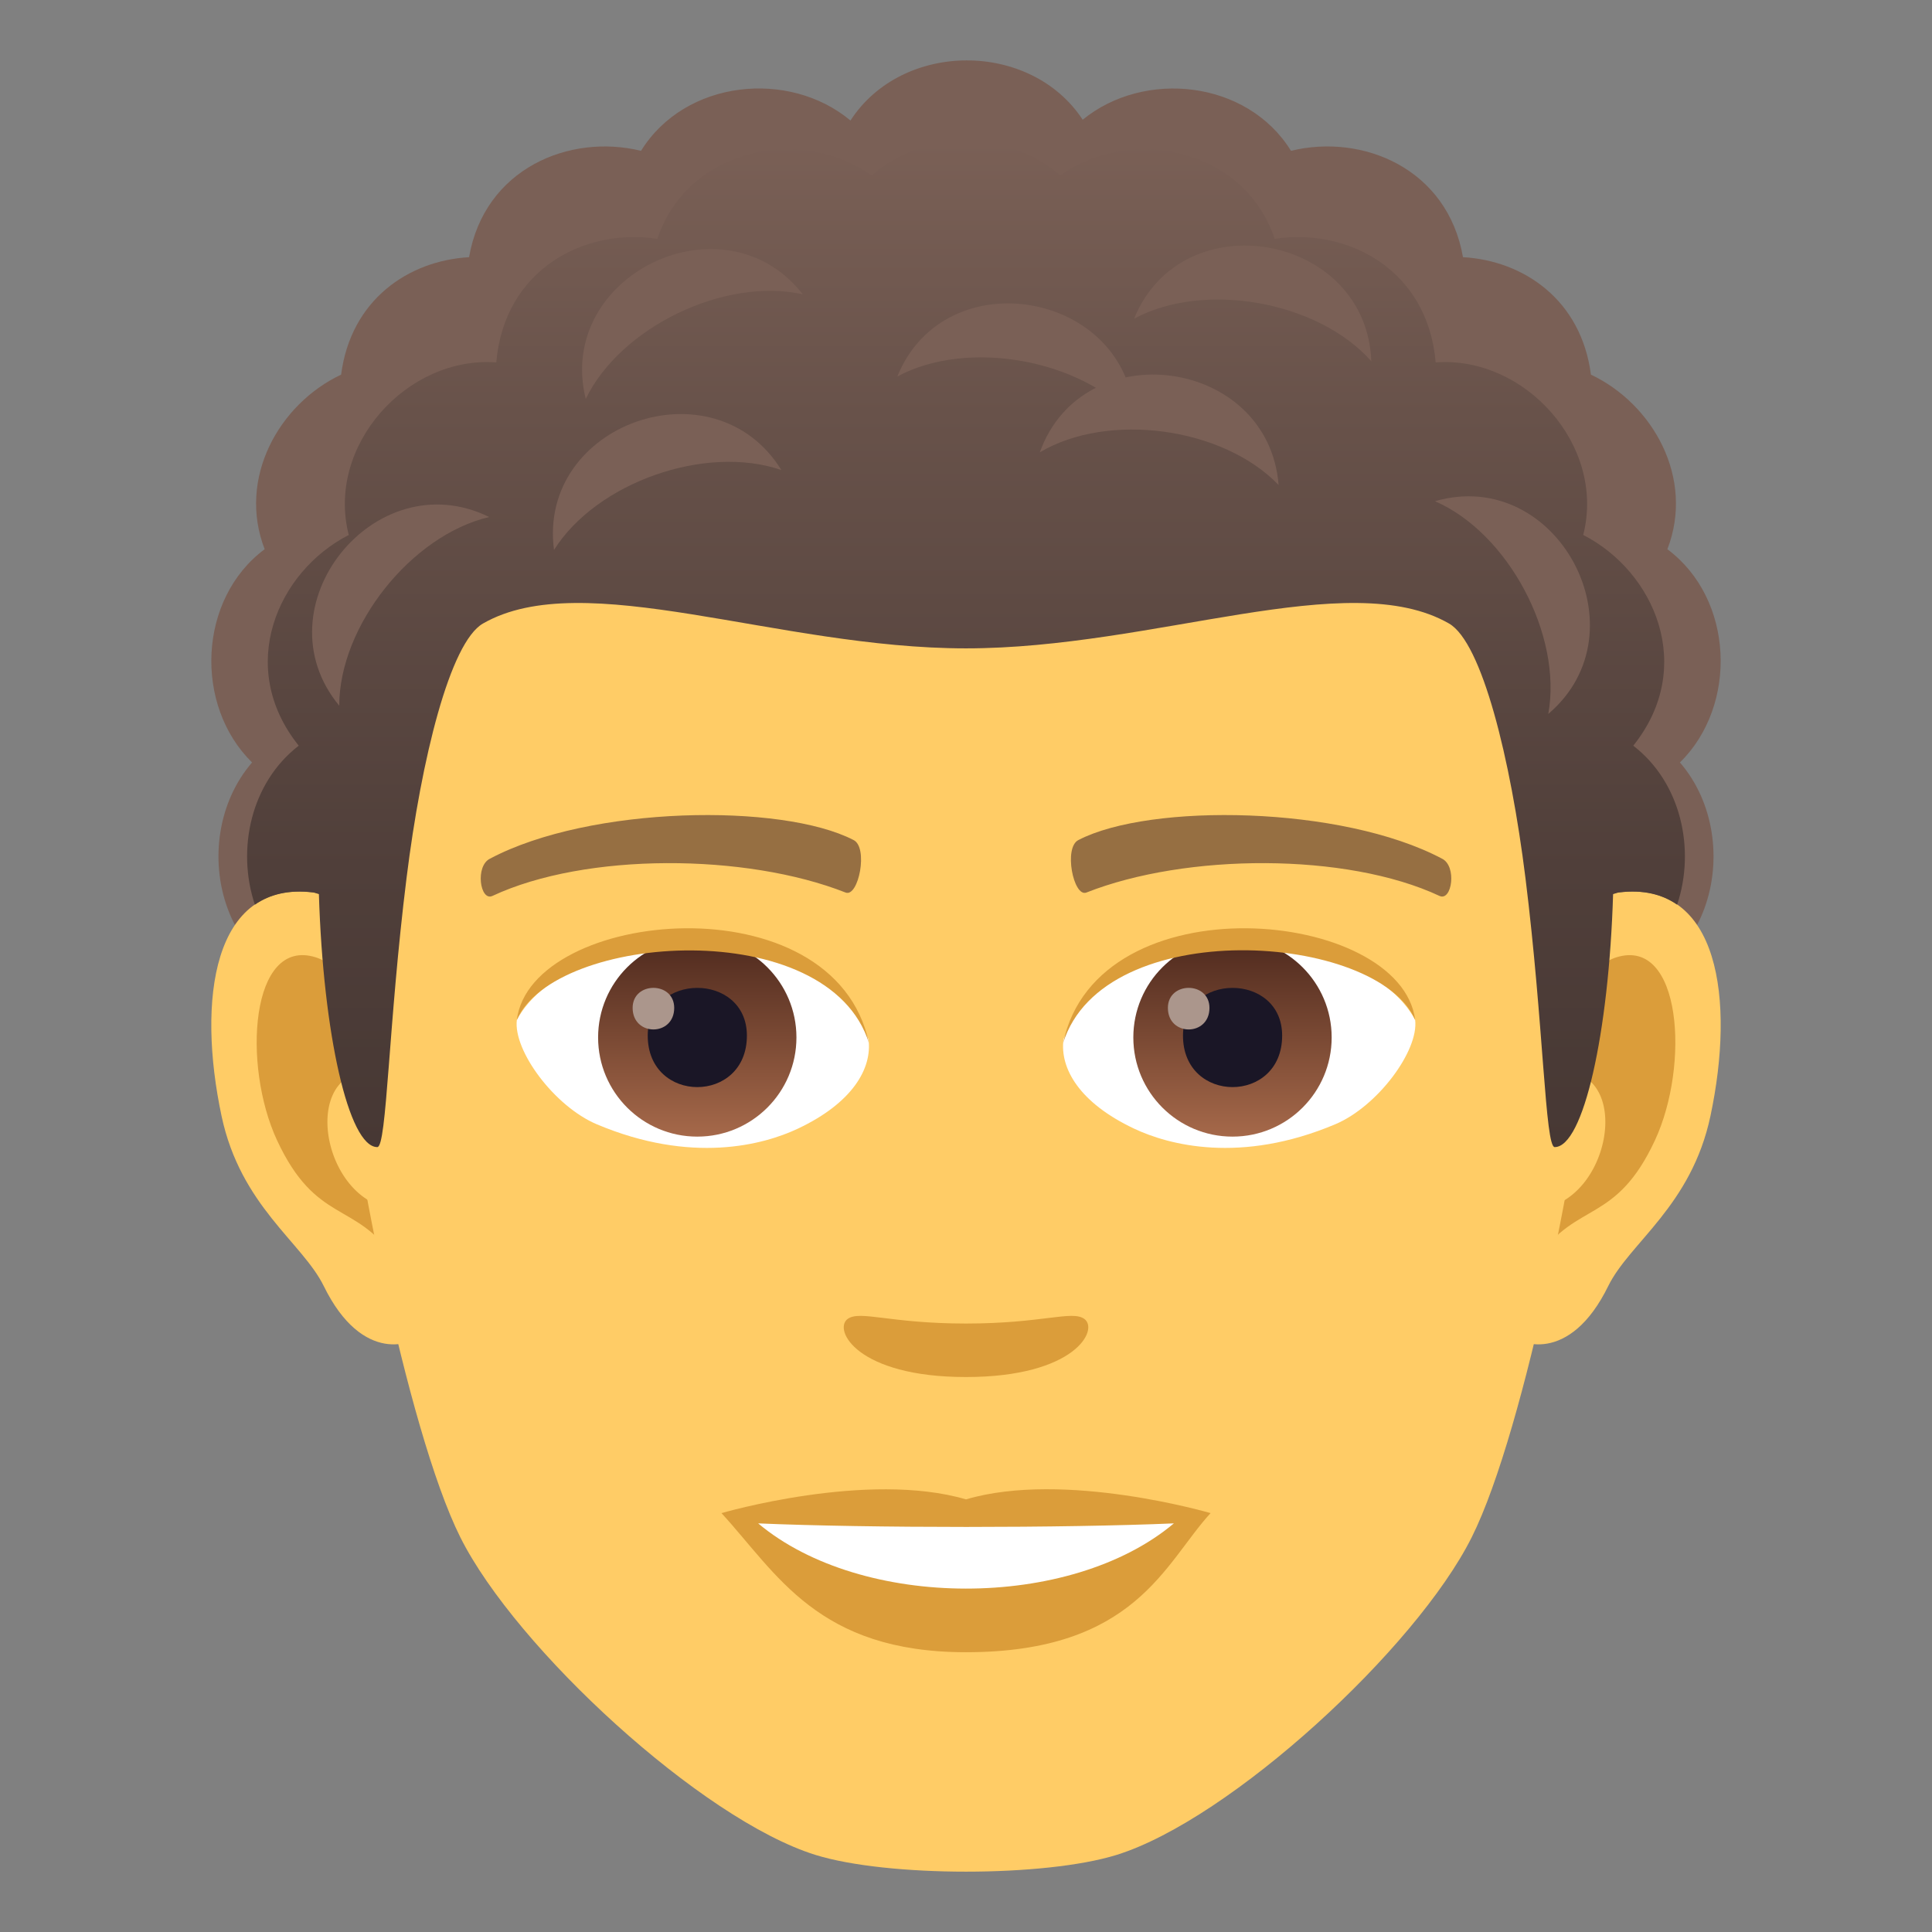 <?xml version="1.0" encoding="utf-8"?>
<!-- Generator: Adobe Illustrator 15.0.0, SVG Export Plug-In . SVG Version: 6.00 Build 0)  -->
<!DOCTYPE svg PUBLIC "-//W3C//DTD SVG 1.1//EN" "http://www.w3.org/Graphics/SVG/1.1/DTD/svg11.dtd">
<svg version="1.1" id="Layer_1" xmlns:x="http://ns.adobe.com/Extensibility/1.0/" xmlns:i="http://ns.adobe.com/AdobeIllustrator/10.0/" xmlns:graph="http://ns.adobe.com/Graphs/1.0/"
	 xmlns="http://www.w3.org/2000/svg" xmlns:xlink="http://www.w3.org/1999/xlink" xmlns:a="http://ns.adobe.com/AdobeSVGViewerExtensions/3.0/"
	 x="0px" y="0px" width="64px" height="64px" viewBox="0 0 64 64" enable-background="new 0 0 64 64" xml:space="preserve">
<rect x="0" y="0" width="64" height="64" fill="#808080" stroke="none"/>
<path fill="#7A6056" d="M55.234,18.194c0.907-2.346-0.471-4.809-2.532-5.783c-0.322-2.481-2.233-3.778-4.239-3.892
	c-0.511-2.936-3.325-4.104-5.697-3.523c-1.454-2.349-4.867-2.694-6.9-1.03c-1.729-2.629-5.979-2.62-7.693,0.026
	c-2.029-1.696-5.474-1.358-6.938,1.004c-2.372-0.58-5.187,0.588-5.697,3.524C13.532,8.633,11.622,9.93,11.3,12.41
	c-2.062,0.974-3.439,3.437-2.533,5.783c-2.211,1.645-2.343,5.175-0.417,7.065c-2.255,2.607-1.084,7.708,3.523,7.708
	c4.758,0,35.496,0,40.254,0c4.607,0,5.778-5.101,3.523-7.708C57.575,23.368,57.444,19.838,55.234,18.194z"/>
<path id="Path_362_" fill="#FFCC66" d="M53.635,29.562c-3.35,0.406-5.768,11.622-3.662,14.581c0.295,0.414,2.021,1.074,3.301-1.539
	c0.709-1.445,2.754-2.652,3.387-5.636C57.473,33.145,56.967,29.159,53.635,29.562z"/>
<path id="Path_361_" fill="#FFCC66" d="M10.367,29.562c3.35,0.406,5.768,11.622,3.66,14.581c-0.295,0.414-2.021,1.074-3.301-1.539
	c-0.709-1.445-2.754-2.652-3.387-5.636C6.527,33.145,7.035,29.158,10.367,29.562z"/>
<path id="Path_360_" fill="#DB9D3A" d="M53.543,31.713c-0.873,0.274-1.826,1.607-2.344,3.819c3.055-0.656,2.291,4.432-0.363,4.526
	c0.023,0.512,0.059,1.039,0.121,1.592c1.279-1.856,2.578-1.11,3.865-3.875C55.982,35.284,55.707,31.034,53.543,31.713z"/>
<path id="Path_359_" fill="#DB9D3A" d="M12.801,35.525c-0.518-2.207-1.469-3.54-2.342-3.812c-2.164-0.681-2.441,3.571-1.281,6.062
	c1.287,2.765,2.586,2.019,3.867,3.875c0.063-0.555,0.098-1.082,0.119-1.594C10.537,39.932,9.785,34.906,12.801,35.525z"/>
<path id="Path_358_" fill="#FFCC66" d="M32,8C17.49,8,10.498,18.978,11.373,34.244c0.176,3.07,2.08,13.089,3.877,16.683
	c1.842,3.677,7.992,9.345,11.762,10.519c2.383,0.74,7.596,0.74,9.977,0c3.77-1.174,9.924-6.842,11.762-10.519
	c1.801-3.594,3.703-13.61,3.877-16.683C53.504,18.978,46.514,8,32,8z"/>
<path id="Path_357_" fill="#966F42" d="M47.766,28.443c-3.318-1.758-9.67-1.843-12.035-0.619c-0.508,0.237-0.172,1.902,0.254,1.744
	c3.297-1.304,8.615-1.334,11.701,0.111C48.098,29.867,48.27,28.687,47.766,28.443z"/>
<path id="Path_340_" fill="#966F42" d="M16.234,28.443c3.318-1.758,9.666-1.843,12.035-0.619c0.506,0.237,0.172,1.902-0.254,1.744
	c-3.303-1.304-8.613-1.334-11.703,0.111C15.902,29.867,15.732,28.687,16.234,28.443z"/>
<path id="Path_339_" fill="#DB9D3A" d="M35.916,43.688c-0.414-0.289-1.387,0.156-3.916,0.156c-2.527,0-3.5-0.445-3.916-0.156
	c-0.496,0.351,0.295,1.928,3.916,1.928C35.623,45.615,36.414,44.038,35.916,43.688z"/>
<path id="Path_338_" fill="#DB9D3A" d="M32,49.669c-3.264-0.96-8.1,0.455-8.1,0.455c1.842,2.007,3.191,4.608,8.1,4.608
	c5.623,0,6.58-2.955,8.102-4.608C40.102,50.124,35.262,48.704,32,49.669z"/>
<path id="Path_337_" fill="#FFFFFF" d="M25.115,50.464c3.422,2.871,10.33,2.89,13.771,0C35.24,50.62,28.787,50.622,25.115,50.464z"
	/>
<path id="Path_336_" fill="#FFFFFF" d="M28.771,34.433c0.123,0.961-0.529,2.099-2.334,2.952c-1.146,0.543-3.531,1.182-6.666-0.141
	c-1.404-0.592-2.773-2.438-2.65-3.457C18.82,30.584,27.182,30.115,28.771,34.433z"/>
<linearGradient id="Oval_1_" gradientUnits="userSpaceOnUse" x1="-424.907" y1="476.533" x2="-424.907" y2="477.533" gradientTransform="matrix(6.57 0 0 -6.57 2814.78 3168.528)">
	<stop  offset="0" style="stop-color:#A6694A"/>
	<stop  offset="1" style="stop-color:#4F2A1E"/>
	<a:midPointStop  offset="0" style="stop-color:#A6694A"/>
	<a:midPointStop  offset="0.5" style="stop-color:#A6694A"/>
	<a:midPointStop  offset="1" style="stop-color:#4F2A1E"/>
</linearGradient>
<circle id="Oval_46_" fill="url(#Oval_1_)" cx="23.098" cy="34.367" r="3.285"/>
<path id="Path_335_" fill="#1A1626" d="M21.457,34.307c0,2.273,3.285,2.273,3.285,0C24.742,32.197,21.457,32.197,21.457,34.307z"/>
<path id="Path_334_" fill="#AB968C" d="M20.957,33.388c0,0.952,1.377,0.952,1.377,0C22.334,32.503,20.957,32.503,20.957,33.388z"/>
<path id="Path_333_" fill="#DB9D3A" d="M28.787,34.56c-1.334-4.289-10.428-3.656-11.666-0.772
	C17.58,30.096,27.65,29.122,28.787,34.56z"/>
<path id="Path_332_" fill="#FFFFFF" d="M35.229,34.433c-0.123,0.961,0.529,2.099,2.334,2.952c1.146,0.543,3.531,1.182,6.666-0.141
	c1.406-0.592,2.773-2.438,2.65-3.457C45.182,30.584,36.818,30.115,35.229,34.433z"/>
<linearGradient id="Oval_2_" gradientUnits="userSpaceOnUse" x1="-424.907" y1="476.533" x2="-424.907" y2="477.533" gradientTransform="matrix(6.57 0 0 -6.57 2832.511 3168.528)">
	<stop  offset="0" style="stop-color:#A6694A"/>
	<stop  offset="1" style="stop-color:#4F2A1E"/>
	<a:midPointStop  offset="0" style="stop-color:#A6694A"/>
	<a:midPointStop  offset="0.5" style="stop-color:#A6694A"/>
	<a:midPointStop  offset="1" style="stop-color:#4F2A1E"/>
</linearGradient>
<circle id="Oval_45_" fill="url(#Oval_2_)" cx="40.828" cy="34.367" r="3.285"/>
<path id="Path_331_" fill="#1A1626" d="M39.188,34.307c0,2.273,3.285,2.273,3.285,0C42.473,32.197,39.188,32.197,39.188,34.307z"/>
<path id="Path_330_" fill="#AB968C" d="M38.688,33.388c0,0.952,1.377,0.952,1.377,0C40.064,32.503,38.688,32.503,38.688,33.388z"/>
<path id="Path_329_" fill="#DB9D3A" d="M35.215,34.56c1.332-4.287,10.42-3.672,11.664-0.772
	C46.418,30.096,36.35,29.122,35.215,34.56z"/>
<linearGradient id="SVGID_1_" gradientUnits="userSpaceOnUse" x1="32.002" y1="37.999" x2="32.002" y2="4.683">
	<stop  offset="0" style="stop-color:#473834"/>
	<stop  offset="0.277" style="stop-color:#503F3A"/>
	<stop  offset="0.728" style="stop-color:#68524A"/>
	<stop  offset="1" style="stop-color:#7A6056"/>
	<a:midPointStop  offset="0" style="stop-color:#473834"/>
	<a:midPointStop  offset="0.6" style="stop-color:#473834"/>
	<a:midPointStop  offset="1" style="stop-color:#7A6056"/>
</linearGradient>
<path fill="url(#SVGID_1_)" d="M54.104,24.702c2.093-2.612,0.702-5.774-1.658-6.981c0.758-2.966-1.939-5.939-4.887-5.715
	c-0.265-3.092-2.932-4.464-5.333-4.094c-1.024-3.044-4.797-3.744-7.102-2.101c-1.718-1.505-4.531-1.505-6.249,0
	c-2.304-1.643-6.076-0.943-7.101,2.101c-2.402-0.371-5.069,1.001-5.334,4.094c-2.947-0.223-5.646,2.75-4.887,5.716
	c-2.36,1.208-3.749,4.369-1.657,6.98c-1.588,1.224-2.065,3.436-1.453,5.267c0.495-0.343,1.126-0.503,1.923-0.407
	c0.067,0.008,0.132,0.04,0.198,0.057c0.14,4.605,0.982,8.38,1.935,8.38c0.318,0,0.363-4.057,0.969-8.92
	c0.492-3.958,1.441-7.797,2.531-8.424c3.332-1.916,9.756,0.823,16,0.823s12.67-2.739,16.002-0.823
	c1.09,0.627,2.037,4.465,2.531,8.424c0.605,4.863,0.65,8.92,0.969,8.92c0.952,0,1.795-3.775,1.935-8.38
	c0.066-0.017,0.131-0.048,0.198-0.057c0.797-0.097,1.428,0.063,1.923,0.407C56.17,28.138,55.692,25.926,54.104,24.702z"/>
<path fill="#7A6056" d="M37.582,13.882c-0.156-4.229-6.27-5.328-7.857-1.41C32.051,11.218,35.824,11.896,37.582,13.882z"/>
<path fill="#7A6056" d="M45.426,11.966c-0.154-4.229-6.268-5.328-7.857-1.41C39.896,9.302,43.668,9.98,45.426,11.966z"/>
<path fill="#7A6056" d="M26.594,9.75c-2.605-3.334-8.203-0.64-7.191,3.466C20.553,10.835,24.006,9.172,26.594,9.75z"/>
<path fill="#7A6056" d="M16.205,17.127c-3.797-1.868-7.664,2.994-4.967,6.25C11.238,20.734,13.623,17.734,16.205,17.127z"/>
<path fill="#7A6056" d="M25.883,15.57c-2.223-3.602-8.082-1.543-7.531,2.648C19.758,15.98,23.373,14.708,25.883,15.57z"/>
<path fill="#7A6056" d="M42.355,16.066c-0.33-4.219-6.484-5.063-7.91-1.082C36.719,13.634,40.518,14.154,42.355,16.066z"/>
<path fill="#7A6056" d="M51.289,23.65c3.225-2.738,0.307-8.221-3.754-7.047C49.961,17.656,51.762,21.041,51.289,23.65z"/>
</svg>
